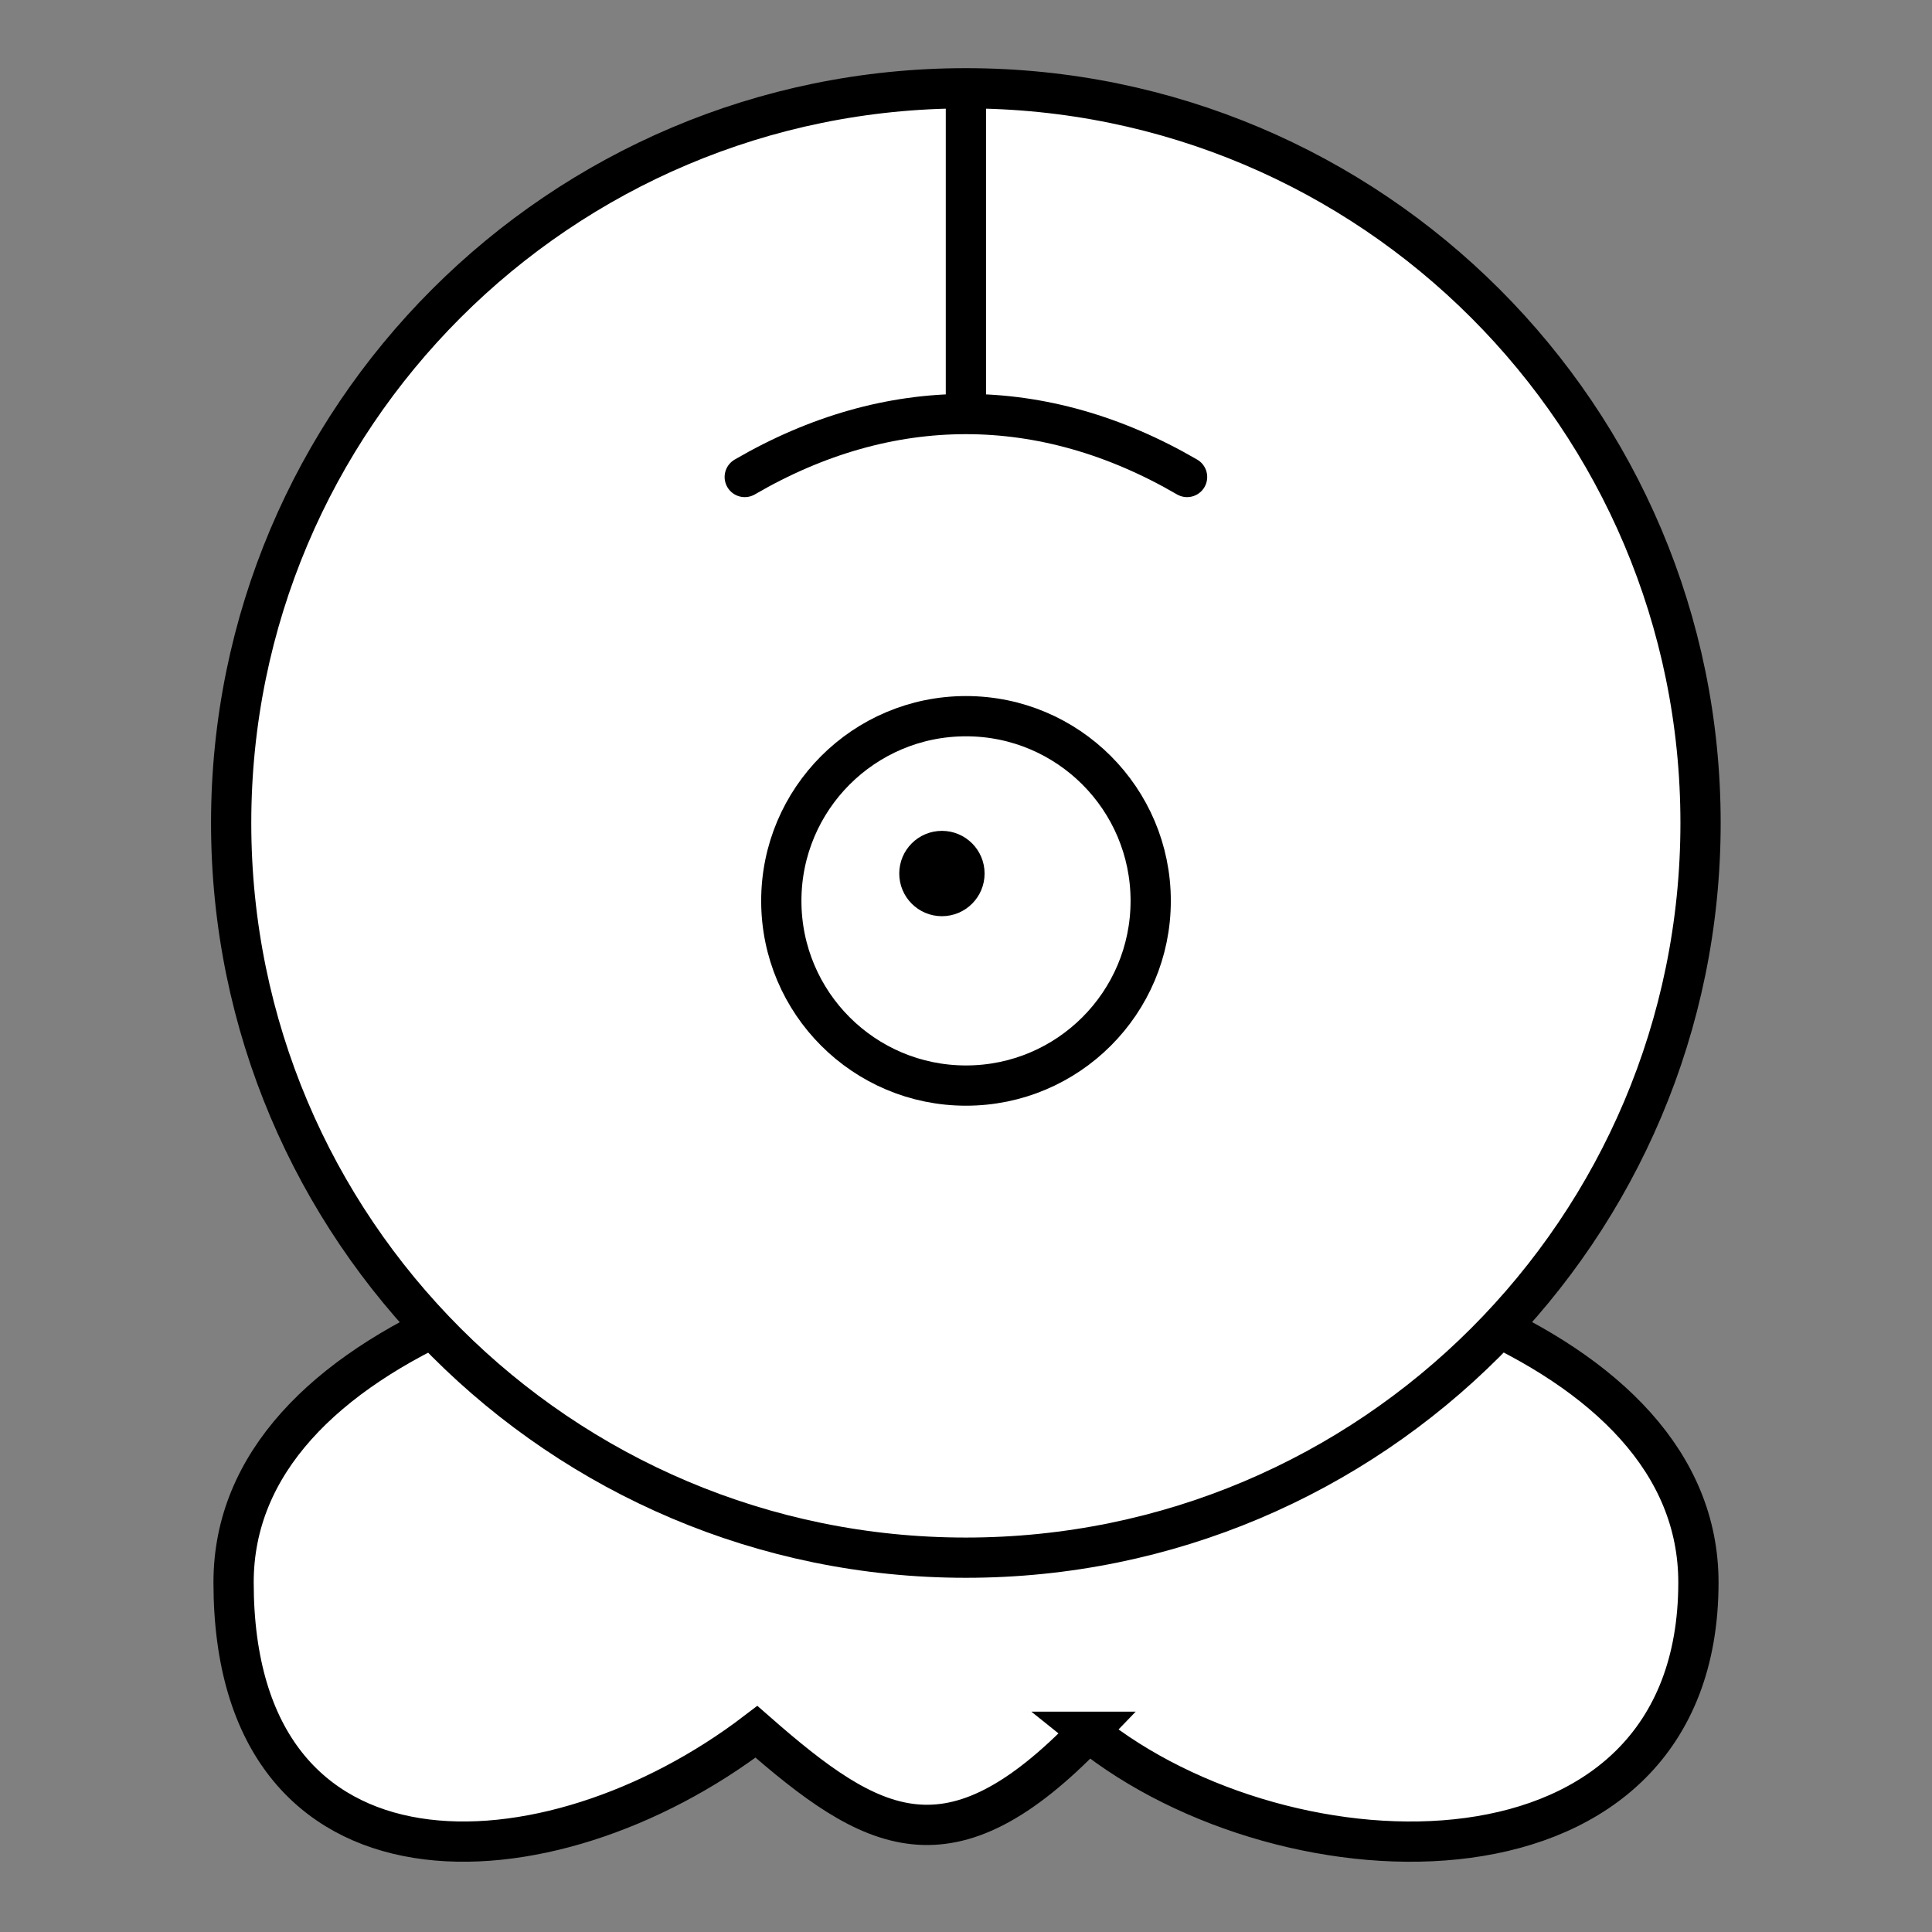 <?xml version="1.0" encoding="UTF-8" standalone="no"?>
<!-- Created with Inkscape (http://www.inkscape.org/) -->

<svg
   xmlns:dc="http://purl.org/dc/elements/1.1/"
   xmlns:cc="http://creativecommons.org/ns#"
   xmlns:rdf="http://www.w3.org/1999/02/22-rdf-syntax-ns#"
   xmlns:svg="http://www.w3.org/2000/svg"
   xmlns="http://www.w3.org/2000/svg"
   xmlns:sodipodi="http://sodipodi.sourceforge.net/DTD/sodipodi-0.dtd"
   xmlns:inkscape="http://www.inkscape.org/namespaces/inkscape"
   width="96"
   height="96"
   id="svg2"
   version="1.1"
   inkscape:version="0.48.3.1 r9886"
   sodipodi:docname="ton.svg">
  <rect width="100%" height="100%" fill="#808080" stroke="none"/>
  <defs
     id="defs4" />
  <sodipodi:namedview
     id="base"
     pagecolor="#ffffff"
     bordercolor="#666666"
     borderopacity="1.0"
     inkscape:pageopacity="0.0"
     inkscape:pageshadow="2"
     inkscape:zoom="5.1354167"
     inkscape:cx="55.789047"
     inkscape:cy="45.858012"
     inkscape:document-units="px"
     inkscape:current-layer="layer1"
     showgrid="false"
     inkscape:window-width="992"
     inkscape:window-height="822"
     inkscape:window-x="0"
     inkscape:window-y="26"
     inkscape:window-maximized="0"
     showguides="true"
     inkscape:guide-bbox="true" />
  <g
     inkscape:label="Calque 1"
     inkscape:groupmode="layer"
     id="layer1"
     transform="translate(0,-956.362)">
    <g
       id="g3006"
       transform="translate(0,-1.0798202e-4)">
      <g
         transform="translate(-3.96e-4,28.178)"
         inkscape:label="Calque 1"
         id="layer1-4">
        <g
           id="g3009"
           transform="translate(14.037,-1.3707904e-8)"
           style="fill:#ffffff">
          <g
             id="g3784">
            <g
               id="g3774"
               style="fill:#ffffff"
               transform="translate(83.014,1.348)" />
          </g>
        </g>
        <path
           style="fill:#ffffff;stroke:#000000;stroke-width:2;stroke-linecap:round;stroke-linejoin:miter;stroke-miterlimit:4;stroke-opacity:1;stroke-dasharray:none"
           d="m 54.083,1014.236 c 9.894,7.974 30.311,8.557 30.311,-7.423 0,-23.715 -72.787,-23.703 -72.787,0 0,16.07 15.633,15.328 25.981,7.423 5.773,5.058 9.59,7.187 16.496,0 z"
           id="path3804"
           inkscape:connector-curvature="0"
           sodipodi:nodetypes="ccccc" />
      </g>
      <g
         transform="translate(0,-7)"
         id="g2999">
        <g
           id="g3759"
           transform="matrix(0.991,0,0,0.991,0.427,8.931)">
          <path
             transform="matrix(0.859,0,0,0.859,95.74,957.854)"
             d="m -12.694,54.144 c 0,23.685 -19.2,42.885 -42.885,42.885 -23.685,0 -42.885,-19.2 -42.885,-42.885 0,-23.685 19.2,-42.885 42.885,-42.885 23.685,0 42.885,19.2 42.885,42.885 z"
             sodipodi:ry="42.884964"
             sodipodi:rx="42.884964"
             sodipodi:cy="54.144276"
             sodipodi:cx="-55.578911"
             id="path2995"
             style="fill:#ffffff;stroke:#000000;stroke-width:2.349;stroke-linecap:round;stroke-linejoin:miter;stroke-miterlimit:4;stroke-opacity:1;stroke-dasharray:none"
             sodipodi:type="arc" />
          <g
             id="g3755">
            <path
               style="fill:none;stroke:#000000;stroke-width:2.018;stroke-linecap:round;stroke-linejoin:miter;stroke-miterlimit:4;stroke-opacity:1;stroke-dasharray:none"
               d="m 48,967.694 0,16.027"
               id="path2983"
               inkscape:connector-curvature="0" />
            <path
               style="fill:none;stroke:#000000;stroke-width:2.018;stroke-linecap:round;stroke-linejoin:miter;stroke-miterlimit:4;stroke-opacity:1;stroke-dasharray:none"
               d="m 36.911,987.016 c 7.231,-4.209 14.948,-4.209 22.179,0"
               id="path2985"
               inkscape:connector-curvature="0"
               sodipodi:nodetypes="cc" />
          </g>
        </g>
        <g
           id="layer1-9"
           inkscape:label="Calque 1"
           transform="translate(-1.9409792e-7,3.797)">
          <g
             transform="matrix(0.822,0,0,0.822,73.691,177.785)"
             id="g3777">
            <path
               transform="translate(-34.657,959.088)"
               d="m 3.31,44.787 c 0,0.753 -0.61,1.363 -1.363,1.363 -0.753,0 -1.363,-0.61 -1.363,-1.363 0,-0.753 0.61,-1.363 1.363,-1.363 0.753,0 1.363,0.61 1.363,1.363 z"
               sodipodi:ry="1.3630831"
               sodipodi:rx="1.3630831"
               sodipodi:cy="44.787018"
               sodipodi:cx="1.9472617"
               id="path3766"
               style="fill:#000000;fill-opacity:1;stroke:#000000;stroke-width:2.433;stroke-linecap:round;stroke-linejoin:miter;stroke-miterlimit:4;stroke-opacity:1;stroke-dasharray:none;stroke-dashoffset:0"
               sodipodi:type="arc" />
            <path
               sodipodi:type="arc"
               style="fill:none;stroke:#000000;stroke-width:2.907;stroke-linecap:round;stroke-linejoin:miter;stroke-miterlimit:4;stroke-opacity:1;stroke-dasharray:none;stroke-dashoffset:0"
               id="path3007"
               sodipodi:cx="16.259634"
               sodipodi:cy="55.594322"
               sodipodi:rx="13.338742"
               sodipodi:ry="13.338742"
               d="m 29.598,55.594 c 0,7.367 -5.972,13.339 -13.339,13.339 -7.367,0 -13.339,-5.972 -13.339,-13.339 0,-7.367 5.972,-13.339 13.339,-13.339 7.367,0 13.339,5.972 13.339,13.339 z"
               transform="matrix(0.837,0,0,0.837,-44.863,958.996)" />
          </g>
        </g>
      </g>
    </g>
  </g>
</svg>
